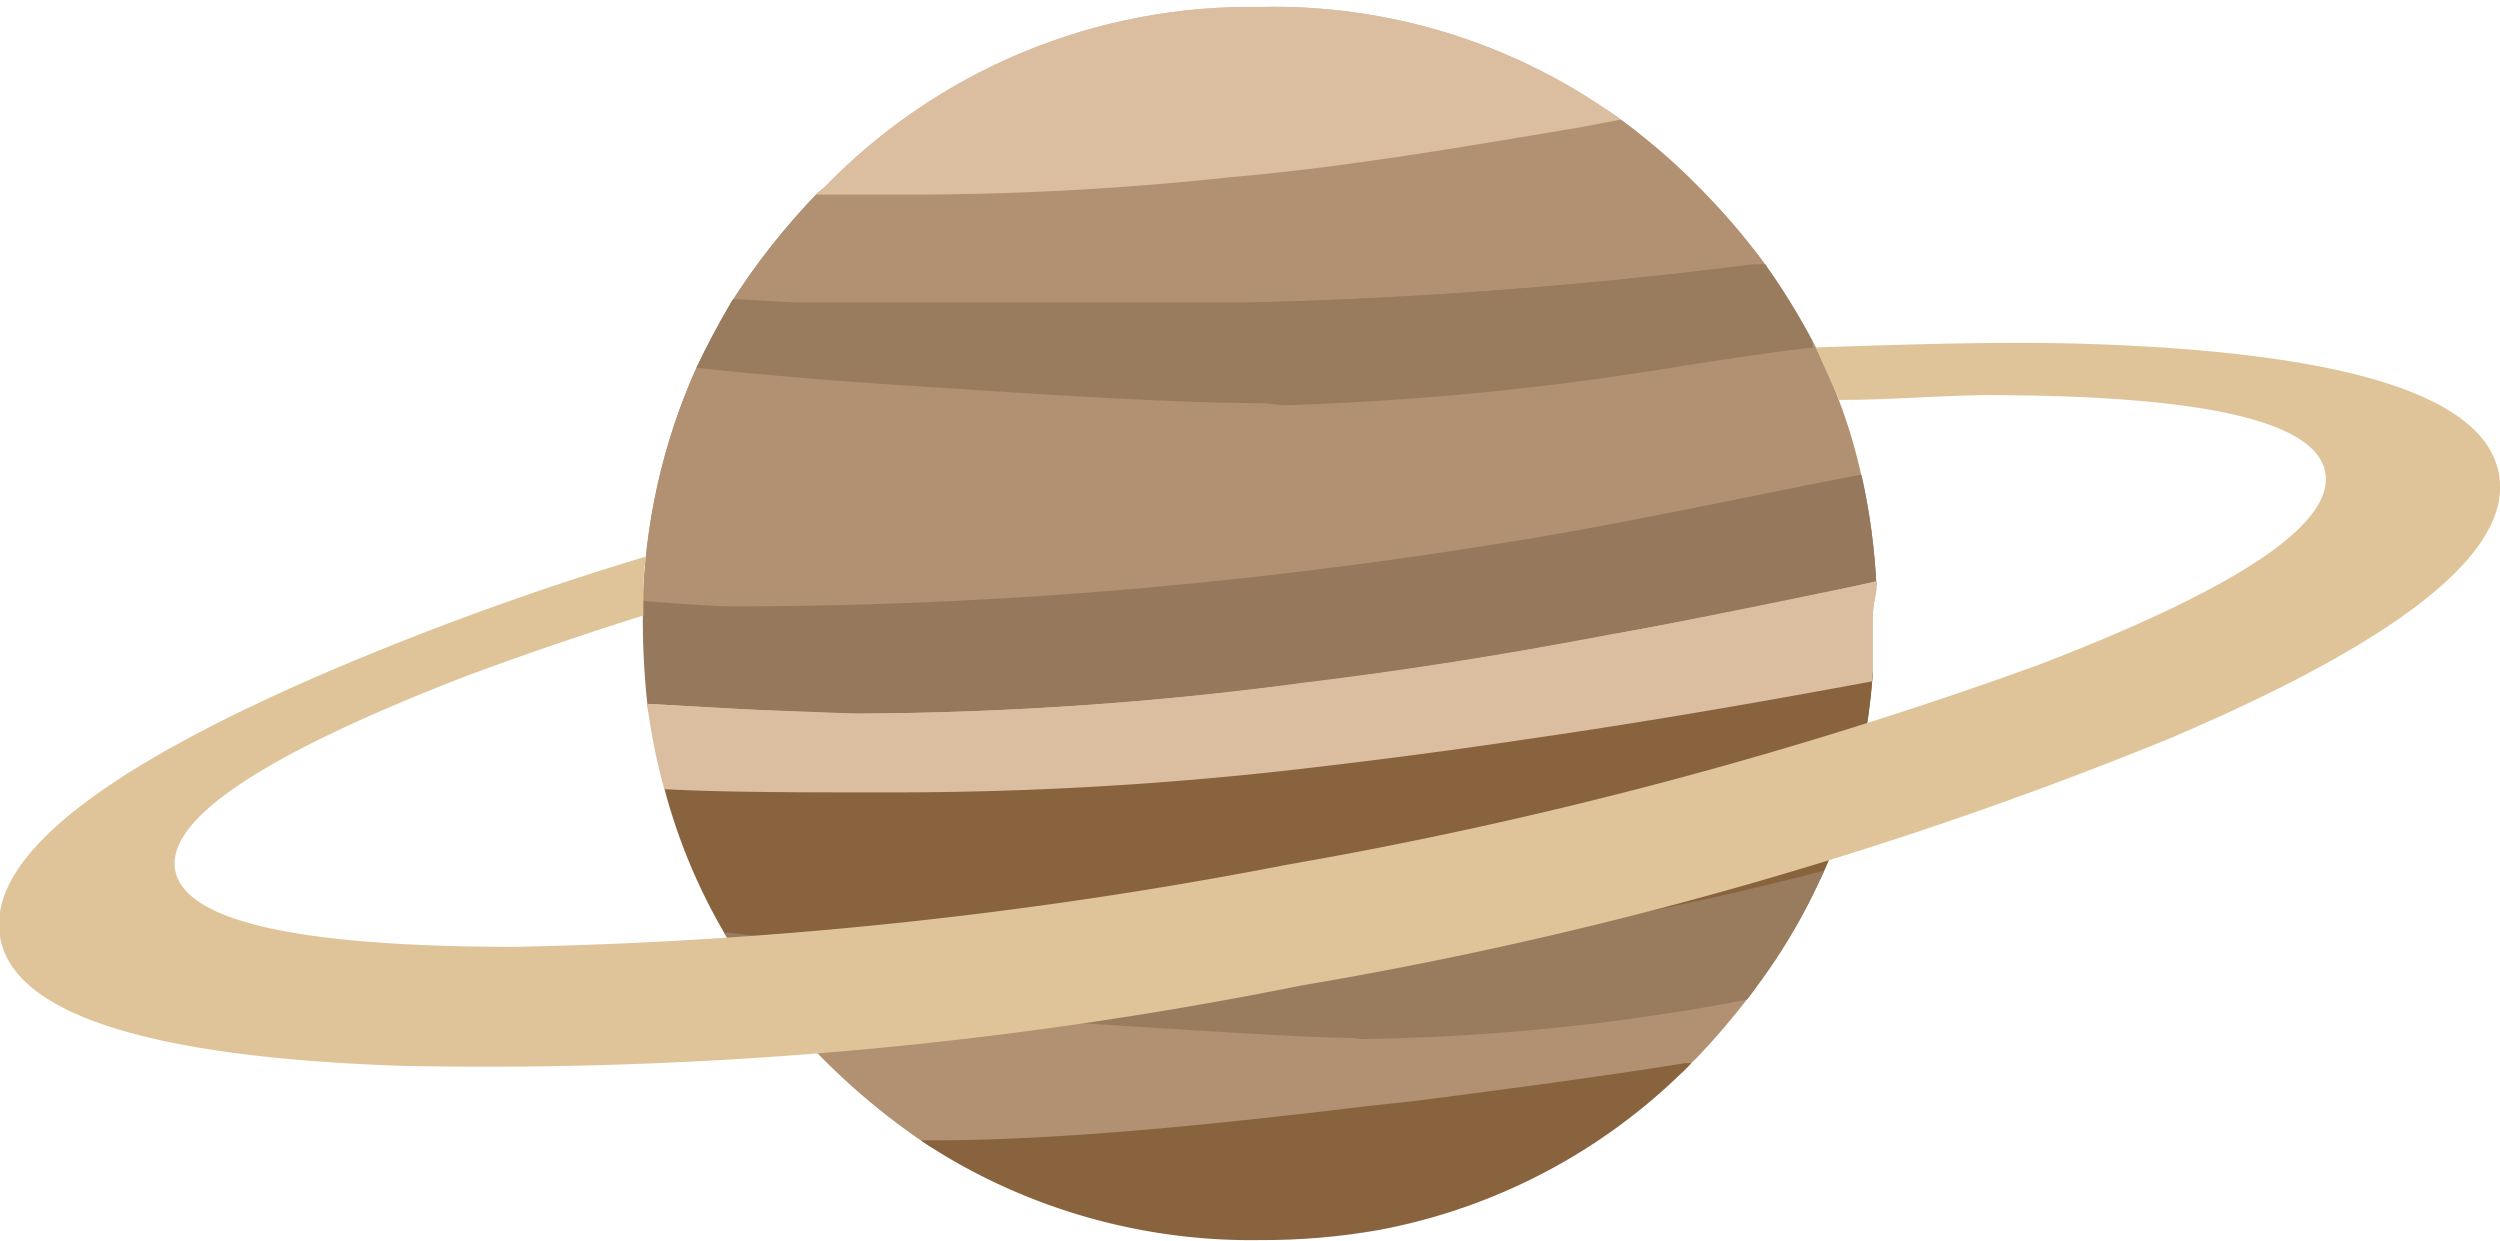 <?xml version="1.0" encoding="utf-8"?>
<svg viewBox="0 0 46.63 23.14" xmlns="http://www.w3.org/2000/svg">
  <defs>
    <style>.cls-1{fill:none;}.cls-2{isolation:isolate;}.cls-3{clip-path:url(#clip-path);}.cls-4{fill:#b19171;}.cls-5{fill:#89633e;}.cls-6,.cls-9{fill:#96795c;}.cls-7{fill:#997c5e;}.cls-8{fill:#dbbea0;}.cls-9{opacity:0.4;mix-blend-mode:multiply;}.cls-10{fill:#e0c499;}</style>
    <clipPath id="clip-path" transform="translate(0 0.13)">
      <path class="cls-1" d="M35,10.81a12.37,12.37,0,0,0-.26-2,10.68,10.68,0,0,0-.91-2.54,12.82,12.82,0,0,0-.89-1.45,12.82,12.82,0,0,0-1.29-1.5,11.42,11.42,0,0,0-1.52-1.29A11,11,0,0,0,23.5,0a11.06,11.06,0,0,0-8.13,3.37l-.12.1a13,13,0,0,0-1.63,2.07c-.23.39-.44.79-.63,1.19a11.42,11.42,0,0,0-1,4.48v.29a14.59,14.59,0,0,0,.1,1.64,11.28,11.28,0,0,0,.3,1.45,10.5,10.5,0,0,0,1.19,2.8,10.05,10.05,0,0,0,.79,1.14,12.7,12.7,0,0,0,1,1.11,11.77,11.77,0,0,0,2,1.63A11,11,0,0,0,23.5,23a12.42,12.42,0,0,0,2.23-.19,11,11,0,0,0,5.71-3c.07-.07.13-.14.2-.2a14.06,14.06,0,0,0,1-1.17,11.06,11.06,0,0,0,2.29-6c0-.32,0-.64,0-1S35,11,35,10.81Z"/>
    </clipPath>
  </defs>
  <g id="Layer_1-2" data-name="Layer 1">
    <g class="cls-3">
      <g id="Layer0_8_FILL" data-name="Layer0 8 FILL">
        <path class="cls-4" d="M17.35,21.26a12.91,12.91,0,0,1-2-1.64,14.57,14.57,0,0,1-1-1.11l-.1-.13.16,0c1.11.1,2.68.22,4.66.35,3.34.22,5.42.33,6.19.34h.08a41.77,41.77,0,0,0,7.35-.75l.17,0-.11.14a14.17,14.17,0,0,1-1,1.18l-.21.21h0c-1.46.23-3.16.47-5,.7l-1,.11c-3.14.38-5.85.59-8.06.63h0Zm-3.66-10c-.23,0-.8,0-1.69-.1h-.06v-.06a11.52,11.52,0,0,1,1-4.5l0,0H13c1.27.14,2.85.26,4.7.38,2.52.17,4.5.26,5.89.28h.46a55.24,55.24,0,0,0,7.45-.74q1.26-.2,2.31-.33h0l0,0a11,11,0,0,1,.91,2.56l0,.07h-.07L33.82,9C31.59,9.49,30,9.81,29,10c-1.64.28-3.29.52-4.92.71A88.46,88.46,0,0,1,13.69,11.3Zm6.93-5.66c-3.06,0-5,0-5.81,0-.37,0-.77,0-1.19-.07h-.11l.05-.1a13.75,13.75,0,0,1,1.65-2.09l0,0h0c.6,0,1.22,0,1.86,0A56.16,56.16,0,0,0,23,3c2-.22,4.17-.54,6.43-1l.72-.14,0,0a12.3,12.3,0,0,1,1.53,1.29A12.9,12.9,0,0,1,33,4.76l.07.09-.11,0-.23,0a90,90,0,0,1-9.37.71C22.45,5.63,21.53,5.64,20.62,5.64Z" transform="translate(0 0.13)"/>
        <path class="cls-4" d="M25.32,19.16h-.08c-.77,0-2.83-.12-6.19-.35-2-.12-3.55-.24-4.67-.34a11.3,11.3,0,0,0,1,1.1,12.24,12.24,0,0,0,2,1.64q3.32-.06,8.06-.63l1-.12c1.88-.23,3.56-.46,5-.69l.2-.2a12.46,12.46,0,0,0,1-1.17,40.94,40.94,0,0,1-7.36.76m8.5-12.91-2.31.33a54.24,54.24,0,0,1-7.46.75h-.46c-1.4,0-3.36-.12-5.89-.28-1.86-.12-3.43-.25-4.71-.38a11.42,11.42,0,0,0-1,4.47c.9.07,1.46.1,1.69.1a90.38,90.38,0,0,0,10.36-.61c1.64-.19,3.28-.43,4.92-.71,1-.18,2.6-.49,4.83-.94l.93-.18a10.92,10.92,0,0,0-.91-2.55M30.12,2l-.69.13c-2.27.43-4.41.75-6.44,1a56.16,56.16,0,0,1-5.87.33c-.64,0-1.26,0-1.87,0a13.18,13.18,0,0,0-1.63,2.08l1.19.06c.8,0,2.74,0,5.81,0,.91,0,1.82,0,2.72,0a89.78,89.78,0,0,0,9.36-.71l.23,0a12.82,12.82,0,0,0-1.29-1.5A12.22,12.22,0,0,0,30.12,2Z" transform="translate(0 0.13)"/>
        <path class="cls-5" d="M23.51,23a11.16,11.16,0,0,1-6.16-1.74l-.19-.12h.22c2.2,0,4.91-.25,8.05-.63l1-.11c1.87-.24,3.57-.47,5-.7l.21,0-.15.15a11.11,11.11,0,0,1-5.74,3A11.74,11.74,0,0,1,23.51,23Zm-3.24-5.11a36.67,36.67,0,0,1-4.89-.27l-1.8-.23h0l0,0a10.77,10.77,0,0,1-1.19-2.82l0-.09h.09c1.12,0,2.55.06,4.24.06A68.41,68.41,0,0,0,24.52,14c1.21-.14,2.5-.31,3.84-.51,2.15-.31,4.37-.69,6.6-1.11h.09v.08a11,11,0,0,1-.95,3.77v0h0c-1.46.38-2.78.67-3.91.88-1.63.28-3.35.48-5.11.61C23.5,17.83,21.9,17.89,20.27,17.89Z" transform="translate(0 0.13)"/>
        <path class="cls-5" d="M23.51,22.94a12.3,12.3,0,0,0,2.22-.2,11,11,0,0,0,5.71-3c-1.47.23-3.15.46-5,.69l-1,.12q-4.74.57-8.06.63a11.14,11.14,0,0,0,6.13,1.73M34,16.16A11.13,11.13,0,0,0,35,12.41q-3.37.63-6.61,1.1c-1.35.21-2.63.38-3.84.52a68.72,68.72,0,0,1-7.89.56c-1.7,0-3.12,0-4.24-.07a10.56,10.56,0,0,0,1.19,2.81l1.8.23a38.4,38.4,0,0,0,4.88.26c1.64,0,3.22-.06,4.75-.18a49.45,49.45,0,0,0,5.1-.61C31.27,16.82,32.57,16.53,34,16.16Z" transform="translate(0 0.13)"/>
        <path class="cls-6" d="M16,13.32l-2.09-.08-1.77-.1H12v-.05a12.56,12.56,0,0,1-.1-1.64v-.37H12c.89.07,1.45.1,1.68.1A88,88,0,0,0,24,10.56c1.63-.19,3.28-.43,4.92-.71,1-.17,2.61-.49,4.83-.94l.92-.18h.07v.06a12.5,12.5,0,0,1,.27,2v0l-.05,0c-1.62.37-3.3.72-5,1-1.94.37-3.85.67-5.66.89A66.39,66.39,0,0,1,16,13.32Z" transform="translate(0 0.13)"/>
        <path class="cls-6" d="M30,11.78q2.57-.48,5-1a11.32,11.32,0,0,0-.26-1.94L33.8,9c-2.23.45-3.84.76-4.83.94-1.64.28-3.28.52-4.92.71a90.38,90.38,0,0,1-10.36.61c-.23,0-.79,0-1.69-.1v.3a14.41,14.41,0,0,0,.1,1.63l1.77.1,2.09.08a64.42,64.42,0,0,0,8.37-.58Q27.06,12.34,30,11.78Z" transform="translate(0 0.13)"/>
        <path class="cls-7" d="M25.24,19.23c-.77,0-2.85-.13-6.19-.35-2-.13-3.57-.24-4.68-.35h0l0,0a12.48,12.48,0,0,1-.8-1.15l-.07-.11h.14l1.79.23a36.51,36.51,0,0,0,4.88.27c1.63,0,3.23-.06,4.75-.18,1.76-.13,3.47-.33,5.09-.61,1.14-.21,2.45-.5,3.91-.88l.13,0-.06.12a11,11,0,0,1-1.36,2.26v0h0a41.14,41.14,0,0,1-7.37.77ZM23.59,7.39c-1.39,0-3.38-.11-5.9-.28C15.84,7,14.26,6.87,13,6.73h-.1l0-.08c.19-.4.4-.81.63-1.2l0,0h.05c.42,0,.82.06,1.18.07.8,0,2.75,0,5.81,0,.91,0,1.83,0,2.72,0,3.22-.09,6.37-.33,9.35-.71l.27,0,0,0a11.71,11.71,0,0,1,.9,1.46l0,.09h-.09c-.71.09-1.47.2-2.31.33a55.47,55.47,0,0,1-7.47.74Z" transform="translate(0 0.13)"/>
        <path class="cls-7" d="M34,16.16c-1.46.37-2.76.66-3.91.87a49.45,49.45,0,0,1-5.1.61c-1.53.12-3.11.18-4.75.18a38.4,38.4,0,0,1-4.88-.26l-1.8-.23a12.23,12.23,0,0,0,.79,1.14c1.12.1,2.68.22,4.67.34,3.36.23,5.42.34,6.19.35h.08a40.94,40.94,0,0,0,7.36-.76A11,11,0,0,0,34,16.16M32.93,4.8l-.23,0a89.78,89.78,0,0,1-9.36.71c-.9,0-1.81,0-2.72,0-3.07,0-5,0-5.81,0l-1.19-.06c-.23.39-.44.78-.63,1.19,1.28.13,2.85.26,4.71.38,2.53.16,4.49.26,5.89.28h.46a54.24,54.24,0,0,0,7.46-.75l2.31-.33A11.52,11.52,0,0,0,32.93,4.8Z" transform="translate(0 0.13)"/>
        <path class="cls-8" d="M16.64,14.65c-1.7,0-3.12,0-4.24-.06h-.05v-.05a11.44,11.44,0,0,1-.3-1.46V13h.08l1.76.1c1.17.06,1.87.08,2.09.08a66,66,0,0,0,8.36-.57c1.81-.22,3.71-.52,5.66-.89,1.7-.32,3.38-.67,5-1l.07,0v.08c0,.23,0,.47,0,.7s0,.66,0,1v.05h0c-2.24.42-4.46.8-6.61,1.11-1.34.2-2.64.37-3.84.51A66.53,66.53,0,0,1,16.64,14.65ZM17.12,3.5c-.64,0-1.27,0-1.87,0h-.19l.15-.11a.52.52,0,0,0,.11-.1A11.23,11.23,0,0,1,23.51-.13,11.06,11.06,0,0,1,30.16,2l.13.09-.85.16C27.18,2.63,25,3,23,3.17A56.34,56.34,0,0,1,17.12,3.5Z" transform="translate(0 0.13)"/>
        <path class="cls-8" d="M35,12.41c0-.32,0-.64,0-1s0-.46,0-.7q-2.43.55-5,1-2.93.56-5.66.89a64.42,64.42,0,0,1-8.37.58l-2.09-.08-1.77-.1a11.28,11.28,0,0,0,.3,1.45c1.12.05,2.54.07,4.24.07A68.72,68.72,0,0,0,24.53,14c1.21-.14,2.49-.31,3.84-.52Q31.61,13,35,12.41M29.43,2.14,30.12,2A11,11,0,0,0,23.51-.07,11.11,11.11,0,0,0,15.37,3.3l-.12.1c.61,0,1.23,0,1.87,0A56.16,56.16,0,0,0,23,3.1C25,2.89,27.16,2.57,29.43,2.14Z" transform="translate(0 0.13)"/>
      </g>
    </g>
    <g id="Layer0_9_FILL" data-name="Layer0 9 FILL">
      <path class="cls-10" d="M34.3,7.33c.94,0,1.85-.08,2.72-.09q6.09,0,6.35,1.44T38,12.28A83,83,0,0,1,24,16,84.18,84.18,0,0,1,9.61,17.53q-6.06,0-6.34-1.42t5.4-3.62q1.58-.59,3.33-1.14v-.21c0-.3,0-.6.05-.89a56.37,56.37,0,0,0-5.89,2.13C1.8,14.25-.24,15.9,0,17.34s2.76,2.25,7.49,2.41a77.06,77.06,0,0,0,16.79-1.5,76.57,76.57,0,0,0,16.15-4.59Q47,10.87,46.61,8.71c-.26-1.44-2.77-2.25-7.51-2.42-1.64-.06-3.39,0-5.23.06C34,6.67,34.17,7,34.3,7.33Z" transform="translate(0 0.13)"/>
    </g>
  </g>
</svg>